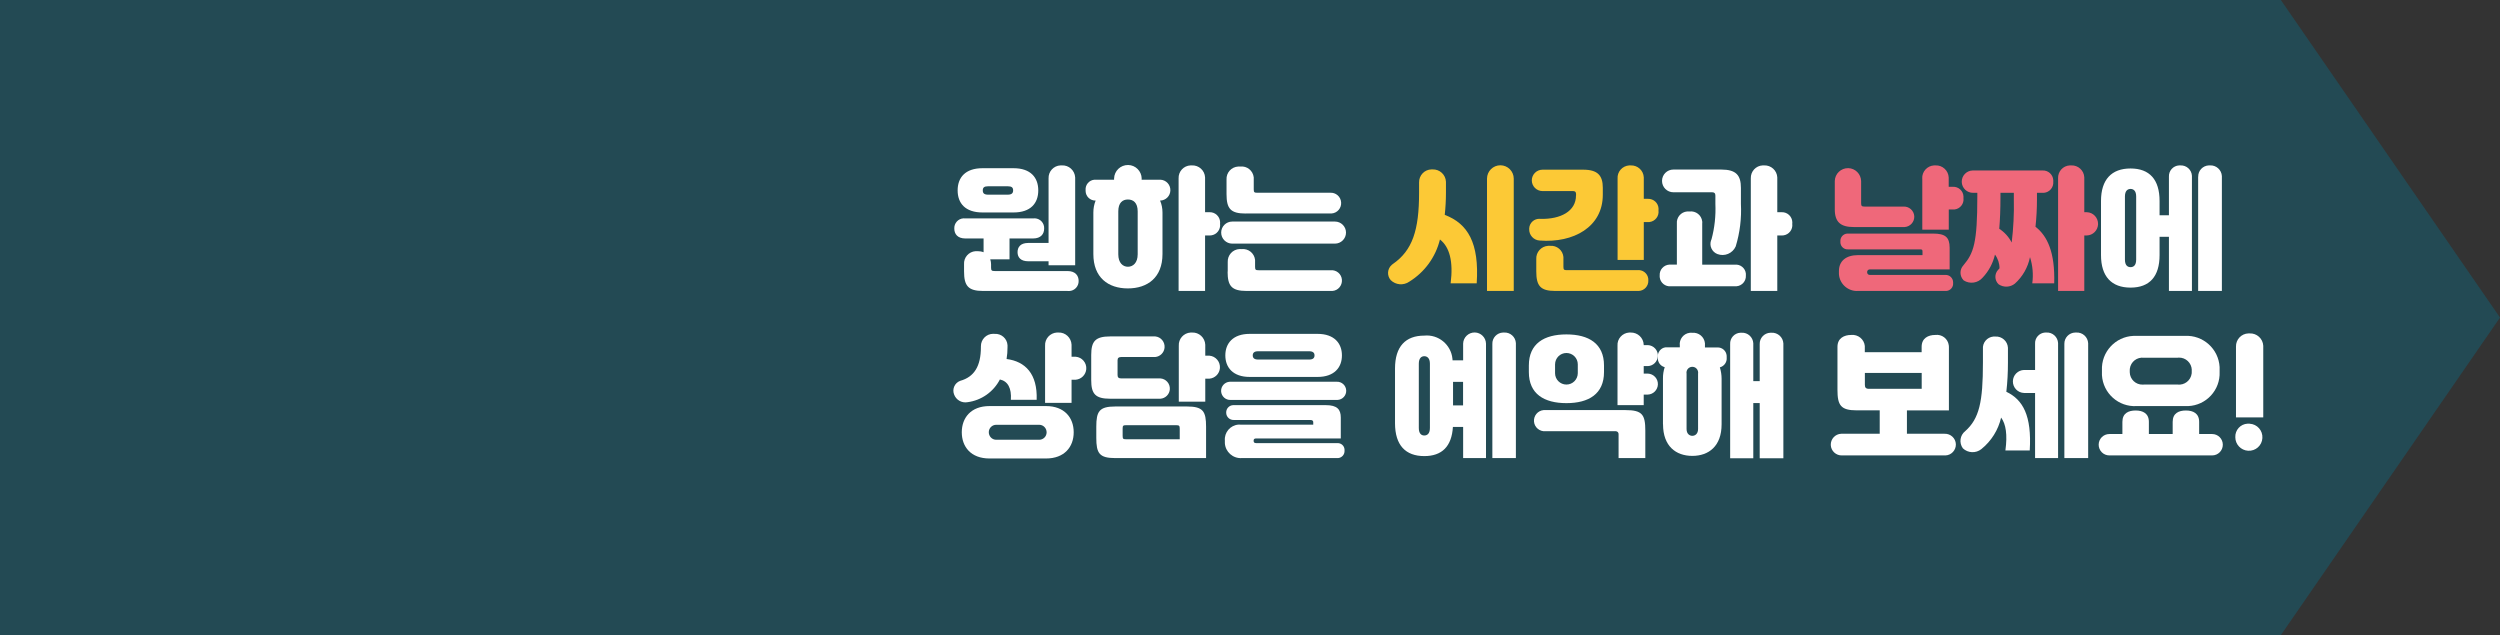 <?xml version="1.0" encoding="UTF-8"?>
<svg id="_레이어_1" data-name="레이어 1" xmlns="http://www.w3.org/2000/svg" xmlns:xlink="http://www.w3.org/1999/xlink" viewBox="0 0 373.94 95">
  <rect x="0" y="0" width="373.94" height="95" fill="#333333" stroke="none"/>
  <defs>
    <style>
      .cls-1 {
        fill: #fff;
      }

      .cls-2 {
        fill: #234a54;
      }

      .cls-3 {
        fill: #ef687a;
      }

      .cls-4 {
        clip-path: url(#clippath);
      }

      .cls-5 {
        fill: none;
      }

      .cls-6 {
        fill: #fcc936;
      }
    </style>
    <clipPath id="clippath">
      <rect class="cls-5" width="373.94" height="95"/>
    </clipPath>
  </defs>
  <g id="_그룹_243" data-name="그룹 243">
    <path id="_패스_316" data-name="패스 316" class="cls-2" d="m0,0v95h341.16l32.78-47.5h0L341.16,0H0Z"/>
    <g id="_그룹_90" data-name="그룹 90">
      <g class="cls-4">
        <g id="_그룹_89" data-name="그룹 89">
          <path id="_패스_317" data-name="패스 317" class="cls-1" d="m148.12,38.8c.08.24.12.49.12.74v.48c0,.44.1.52.54.52h10.88c1.22,0,1.68.72,1.68,1.48.02.81-.61,1.49-1.43,1.51-.09,0-.17,0-.25-.01h-12.62c-2.24,0-2.84-.78-2.84-2.92v-1.06c-.07-1.02.7-1.9,1.72-1.97.11,0,.21,0,.32,0,.3,0,.6.05.88.16v-2.06h-2.72c-1.18,0-1.66-.68-1.66-1.48-.04-.8.58-1.49,1.38-1.53.09,0,.19,0,.28.01h10.12c.8-.11,1.54.44,1.65,1.24.01.09.02.19.01.28,0,.8-.48,1.48-1.66,1.48h-3.52v3.12h-2.88Zm-1.16-7.02c-2.58,0-3.72-1.38-3.72-3.3s1.14-3.32,3.72-3.32h4.64c2.56,0,3.7,1.4,3.7,3.32s-1.14,3.3-3.7,3.3h-4.64Zm.86-3.92c-.62,0-.82.2-.82.62s.2.64.82.64h2.9c.62,0,.82-.24.82-.64,0-.42-.2-.62-.82-.62h-2.9Zm9.02,11.22h-3.04c-1.14,0-1.6-.6-1.6-1.36s.44-1.38,1.6-1.38h3.04v-9.66c-.04-1.03.76-1.9,1.79-1.94.06,0,.13,0,.19,0,1.05-.06,1.94.75,2,1.8,0,.05,0,.1,0,.14v13h-3.98v-.6Z"/>
          <path id="_패스_318" data-name="패스 318" class="cls-1" d="m170.76,26.7v.18h2.8c.86.03,1.53.75,1.5,1.62-.03.82-.69,1.47-1.5,1.5h-.04c.24.56.36,1.17.36,1.78v6.22c0,3.52-2.24,5.14-5.18,5.14s-5.16-1.62-5.16-5.14v-6.22c0-.61.11-1.21.34-1.78-.81.02-1.48-.61-1.5-1.42,0-.05,0-.09,0-.14-.07-.79.52-1.49,1.31-1.56.06,0,.12,0,.17,0h2.78v-.18c.03-1.14.97-2.04,2.11-2.02,1.1.02,1.99.91,2.02,2.02m-.6,11.34v-6.42c0-1.3-.66-1.78-1.46-1.78s-1.44.48-1.44,1.78v6.42c0,1.28.68,1.86,1.44,1.86s1.46-.58,1.46-1.86m6.12-11.36c-.04-1.03.76-1.9,1.79-1.94.06,0,.13,0,.19,0,1.04-.05,1.93.75,1.98,1.79,0,.05,0,.1,0,.15v5.06h.66c.85-.03,1.56.64,1.59,1.49,0,.08,0,.17-.01.25.11.85-.49,1.62-1.34,1.73-.08.01-.16.01-.24.01h-.66v8.3h-3.96v-16.84Z"/>
          <path id="_패스_319" data-name="패스 319" class="cls-1" d="m199.68,33.14c.91,0,1.65.74,1.65,1.65s-.74,1.65-1.65,1.65h-15.37c-.91,0-1.65-.74-1.65-1.65s.74-1.65,1.65-1.65h15.37Zm-13.36-1.2c-2.26,0-2.86-.74-2.86-2.9v-2.18c-.06-1.02.72-1.89,1.74-1.95.11,0,.21,0,.32,0,1-.11,1.9.61,2.01,1.62.01.11.01.22,0,.32v1.48c0,.44.1.5.54.5h10.86c.86-.07,1.61.57,1.67,1.43.07.86-.57,1.61-1.43,1.67-.08,0-.17,0-.25,0h-12.62Zm-2.68,8.68v-1.42c-.05-1.03.74-1.9,1.77-1.95.1,0,.21,0,.31.01,1-.11,1.9.61,2.01,1.62.01.11.01.21,0,.32v.72c0,.44.1.5.54.5h10.78c.86-.07,1.61.57,1.67,1.43s-.57,1.61-1.43,1.67c-.08,0-.17,0-.25,0h-12.56c-2.26,0-2.86-.74-2.86-2.9"/>
          <path id="_패스_320" data-name="패스 320" class="cls-6" d="m212.26,28.84v-1.56c-.02-1.05.81-1.92,1.85-1.94.06,0,.11,0,.17,0,1.06-.04,1.96.79,2,1.85,0,.03,0,.06,0,.09v1.54c0,1.11-.06,2.22-.18,3.32,3.44,1.3,5.18,4.18,4.78,10.24h-3.9c.42-3.28-.16-5.44-1.6-6.56-.64,2.63-2.29,4.9-4.6,6.32-.86.59-2.02.49-2.76-.24-.59-.67-.52-1.69.15-2.28.05-.04.1-.08.15-.12,2.96-2.04,3.94-5.08,3.94-10.66m10.16,14.68v-16.8c0-1.1.9-2,2-2s2,.9,2,2v16.8h-4Z"/>
          <path id="_패스_321" data-name="패스 321" class="cls-6" d="m235.74,29.24v-.22c0-.32-.16-.44-.46-.44h-4.56c-.88,0-1.6-.72-1.6-1.6s.72-1.6,1.6-1.6h6.1c2.18,0,2.92.9,2.92,2.7v1.06c0,4.82-4.4,7.22-9.42,6.84-.92-.04-1.63-.82-1.59-1.73,0-.03,0-.06,0-.09.04-.83.75-1.47,1.58-1.43.05,0,.09,0,.14.01,2.98.06,5.28-1.14,5.28-3.5m-3.1,14.28c-2.24,0-2.84-.78-2.84-2.92v-1.84c-.06-1.03.73-1.92,1.76-1.99.1,0,.2,0,.3,0,1.01-.09,1.91.66,2,1.67,0,.1,0,.21,0,.31v1.16c0,.44.1.5.54.5h10.48c.81-.11,1.56.45,1.67,1.26.01.09.02.19.01.28.04.83-.6,1.53-1.43,1.57-.09,0-.17,0-.25,0h-12.24Zm9.32-16.8c-.07-1.03.71-1.91,1.74-1.98.07,0,.15,0,.22,0,1.04-.04,1.92.76,1.96,1.8,0,.06,0,.12,0,.18v3.02h.62c.85-.03,1.57.64,1.59,1.49,0,.08,0,.16-.01.25.11.85-.49,1.62-1.34,1.73-.08.01-.16.01-.24.01h-.62v5.66h-3.92v-12.16Z"/>
          <path id="_패스_322" data-name="패스 322" class="cls-1" d="m250.82,39.6v-6.16c-.08-.92.61-1.73,1.53-1.81.12-.01.24,0,.37,0,.93-.11,1.78.55,1.89,1.48.01.1.02.21,0,.32v6.16h4.86c.83-.1,1.58.5,1.67,1.33.01.09.01.18,0,.27.06.84-.58,1.57-1.42,1.63-.09,0-.17,0-.26,0h-9.52c-.85.09-1.61-.53-1.69-1.38,0-.08-.01-.16,0-.25-.05-.84.6-1.56,1.44-1.61.09,0,.17,0,.26,0h.86Zm5.76-9.14v-1.22c0-.34-.16-.48-.48-.48h-5.8c-.94,0-1.7-.76-1.7-1.7,0-.94.76-1.7,1.7-1.7h7.14c2.26,0,2.96.86,2.96,2.76v2.36c.11,2.16-.15,4.32-.78,6.38-.47,1.05-1.67,1.55-2.74,1.14-.83-.32-1.25-1.26-.93-2.09.01-.04.03-.07.05-.11.47-1.74.66-3.54.58-5.34m5.3-3.78c-.04-1.03.76-1.9,1.78-1.94.07,0,.13,0,.2,0,1.04-.05,1.93.75,1.98,1.79,0,.05,0,.1,0,.15v5.06h.66c.85-.03,1.56.64,1.59,1.49,0,.08,0,.17-.01.25.11.85-.49,1.62-1.34,1.73-.08.01-.16.01-.24.01h-.66v8.3h-3.96v-16.84Z"/>
          <path id="_패스_323" data-name="패스 323" class="cls-3" d="m277.28,33.96c-1.92,0-2.84-.7-2.84-2.64v-4.24c.02-1.09.93-1.95,2.01-1.93,1.05.02,1.9.87,1.93,1.93v3.3c0,.44.1.52.54.52h5.78c.85-.05,1.57.59,1.63,1.43.05.84-.59,1.57-1.43,1.63-.06,0-.13,0-.19,0h-7.42Zm.64,9.56c-1.48.09-2.76-1.03-2.86-2.51,0-.08,0-.15,0-.23v-.24c0-1.46,1.02-2.38,2.86-2.38h9.64v-.54c0-.24-.06-.32-.32-.32h-10.84c-.59.03-1.09-.43-1.12-1.02,0-.05,0-.11,0-.16-.05-.6.4-1.13,1-1.18.04,0,.08,0,.12,0h12.76c1.78,0,2.46.52,2.46,2.12v3.24h-11.9c-.21-.03-.41.12-.44.33,0,.02,0,.03,0,.05v.06c0,.21.17.39.39.38.02,0,.04,0,.05,0h11.26c.62-.02,1.14.46,1.16,1.08,0,.05,0,.09,0,.14.05.6-.4,1.13-1,1.18-.05,0-.11,0-.16,0h-13.06Zm9.6-16.8c-.06-1.03.73-1.92,1.77-1.98.07,0,.14,0,.21,0,1.05-.05,1.94.77,1.98,1.82,0,.05,0,.11,0,.16v1.22h.62c.83-.04,1.55.6,1.59,1.43,0,.09,0,.18,0,.27.1.83-.49,1.59-1.32,1.69-.09.01-.18.01-.26,0h-.62v3.02h-3.96v-7.64Z"/>
          <path id="_패스_324" data-name="패스 324" class="cls-3" d="m299.08,40.14c0-.74-.24-1.47-.68-2.06-.3,1.29-.93,2.48-1.84,3.44-.71.83-1.92,1.01-2.84.42-.62-.62-.64-1.62-.04-2.26,1.54-1.82,2.08-3.36,2.08-10.24v-.6h-.62c-.92.02-1.69-.71-1.71-1.63s.71-1.69,1.63-1.71c.03,0,.05,0,.08,0h10.34c.85-.06,1.59.59,1.64,1.44,0,.08,0,.16,0,.24.07.84-.55,1.58-1.39,1.66-.08,0-.16,0-.25,0h-.8v.98c0,1.37-.07,2.74-.22,4.1,1.76,1.36,2.94,3.8,2.8,8.46h-3.28c.18-1.32.06-2.66-.34-3.92-.31,1.53-1.1,2.92-2.26,3.96-.7.57-1.69.61-2.44.1-.61-.58-.64-1.54-.07-2.16.03-.03.06-.06.09-.09l.12-.14Zm1.82-3.86c.26-2.14.37-4.29.32-6.44v-1h-2v.58c0,1.86-.06,3.44-.18,4.8.79.51,1.43,1.22,1.86,2.06m6.94-9.6c-.05-1.02.73-1.89,1.75-1.94.07,0,.14,0,.21,0,1.03-.05,1.91.75,1.96,1.78,0,.05,0,.11,0,.16v5.06h.38c.96.03,1.71.84,1.68,1.8-.03.92-.77,1.65-1.68,1.68h-.38v8.3h-3.92v-16.84Z"/>
          <path id="_패스_325" data-name="패스 325" class="cls-1" d="m324.42,35.42h-1.4v2.74c0,3.2-1.5,4.86-4.34,4.86s-4.42-1.66-4.42-4.86v-8.1c0-3.2,1.58-4.86,4.42-4.86s4.34,1.66,4.34,4.86v2.14h1.4v-5.76c-.05-.89.64-1.66,1.53-1.7.06,0,.12,0,.19,0,.91-.04,1.68.66,1.72,1.56,0,.05,0,.09,0,.14v17.08h-3.44v-8.1Zm-4.9,3.42v-9.46c0-.88-.44-1.12-.84-1.12s-.84.24-.84,1.12v9.46c0,.9.44,1.12.84,1.12s.84-.22.84-1.12m9.28-12.4c-.03-.91.69-1.67,1.6-1.7.05,0,.11,0,.16,0,.93-.05,1.73.67,1.78,1.6,0,.03,0,.07,0,.1v17.08h-3.55v-17.08Z"/>
          <path id="_패스_326" data-name="패스 326" class="cls-1" d="m146.72,51.92v-.12c-.01-1.02.8-1.86,1.82-1.87.08,0,.16,0,.24.01,1-.06,1.86.7,1.92,1.69,0,.06,0,.11,0,.17v.12c0,.6-.04,1.19-.14,1.78,2.8.36,4.64,2.22,4.5,6.1h-3.86c.12-1.72-.44-2.78-1.64-3.04-.96,1.86-2.77,3.13-4.84,3.4-.87.16-1.73-.34-2.02-1.18-.3-.8.1-1.7.91-2.01.01,0,.02,0,.03-.01,2.06-.58,3.08-2.16,3.08-5.04m1.28,8.82h8.46c2.74,0,4.14,1.72,4.14,3.92s-1.4,3.92-4.14,3.92h-8.46c-2.78,0-4.14-1.76-4.14-3.92s1.36-3.92,4.14-3.92m1.06,5.04h6.34c.62.02,1.14-.47,1.15-1.09s-.47-1.14-1.09-1.15c-.02,0-.04,0-.07,0h-6.34c-.62-.02-1.14.47-1.15,1.09s.47,1.14,1.09,1.15c.02,0,.04,0,.07,0m7.26-14.06c-.06-1.03.73-1.92,1.77-1.98.07,0,.14,0,.21,0,1.05-.05,1.93.77,1.98,1.82,0,.05,0,.11,0,.16v1.64h.62c.95.08,1.66.91,1.58,1.86-.07.84-.74,1.51-1.58,1.58h-.62v3.46h-3.96v-8.54Z"/>
          <path id="_패스_327" data-name="패스 327" class="cls-1" d="m172.8,50.32c.85.08,1.47.84,1.39,1.69-.07.73-.65,1.32-1.39,1.39h-5.08c-.38,0-.56.14-.56.48v2.22c0,.38.18.5.56.5h5.84c.84.06,1.47.78,1.42,1.62-.05.76-.66,1.37-1.42,1.42h-7.5c-2.22,0-2.84-.72-2.84-2.78v-3.76c0-2.06.62-2.78,2.84-2.78h6.74Zm-5.96,18.2c-2.42,0-2.86-.72-2.86-3.04v-1.64c0-2.32.44-3.04,2.86-3.04h10.7c2.42,0,2.86.72,2.86,3.04v4.68h-13.56Zm1.56-2.82h8.06v-1.58c0-.44-.1-.52-.5-.52h-7.56c-.4,0-.48.08-.48.52v1.04c0,.48.08.54.48.54m7.92-13.98c-.06-1.03.73-1.92,1.77-1.98.07,0,.14,0,.21,0,1.05-.05,1.93.77,1.98,1.82,0,.05,0,.11,0,.16v1.48h.62c.95.08,1.65.92,1.57,1.87-.07.84-.74,1.5-1.57,1.57h-.62v3.44h-3.96v-8.37Z"/>
          <path id="_패스_328" data-name="패스 328" class="cls-1" d="m199.93,57.1c.75-.04,1.39.54,1.43,1.29s-.54,1.39-1.29,1.43c-.05,0-.1,0-.15,0h-15.84c-.75.04-1.39-.54-1.43-1.29s.54-1.39,1.29-1.43c.05,0,.1,0,.15,0h15.84Zm-14.2,11.42c-1.31.08-2.44-.92-2.52-2.23,0-.11,0-.22,0-.33v-.06c-.1-1.22.81-2.29,2.03-2.39.16-.01.33,0,.49.01h10.7v-.38c0-.18-.12-.32-.42-.32h-11.46c-.61.02-1.12-.45-1.14-1.06,0-.01,0-.03,0-.04-.02-.6.45-1.1,1.04-1.12.03,0,.06,0,.1,0h13.76c1.7,0,2.24.64,2.24,1.86v3.12h-12.66c-.3,0-.38.14-.38.34,0,.22.08.36.38.36h12.14c.57-.03,1.05.4,1.08.96,0,.05,0,.1,0,.16.04.58-.4,1.08-.98,1.12-.03,0-.07,0-.1,0h-14.3Zm11.36-12.14h-10.17c-2.5,0-3.64-1.42-3.64-3.22s1.14-3.22,3.64-3.22h10.16c2.5,0,3.64,1.42,3.64,3.22s-1.14,3.22-3.64,3.22m-1.26-3.84h-7.64c-.6,0-.8.26-.8.62s.2.62.8.62h7.64c.6,0,.8-.26.8-.62s-.2-.62-.8-.62"/>
          <path id="_패스_329" data-name="패스 329" class="cls-1" d="m218.84,63.86h-1.52c-.18,2.92-1.64,4.36-4.28,4.36-2.8,0-4.38-1.62-4.38-4.92v-8.18c0-3.3,1.58-4.92,4.38-4.92,2.12-.21,4,1.35,4.21,3.46,0,.08.01.16.02.24h1.58v-2.5c.02-.94.81-1.69,1.75-1.67.91.02,1.65.76,1.67,1.67v17.12h-3.42v-4.66Zm-4.96.16v-9.62c0-.84-.42-1.12-.84-1.12s-.82.28-.82,1.12v9.62c0,.86.4,1.12.82,1.12s.84-.26.84-1.12m3.46-3.38h1.5v-3.52h-1.5v3.52Zm5.88-9.2c-.03-.91.69-1.67,1.6-1.7.05,0,.11,0,.16,0,.92-.05,1.71.66,1.76,1.58,0,.04,0,.08,0,.12v17.08h-3.52v-17.08Z"/>
          <path id="_패스_330" data-name="패스 330" class="cls-1" d="m228.68,55.66v-1c0-3.26,2.28-4.64,5.62-4.64s5.62,1.38,5.62,4.64v1c0,3.26-2.28,4.64-5.62,4.64s-5.62-1.38-5.62-4.64m2.5,8.84c-.87.08-1.65-.56-1.73-1.43s.56-1.65,1.43-1.73c.1,0,.2,0,.3,0h11.96c2.5,0,2.96.68,2.96,3.08v4.1h-4v-3.54c.03-.24-.14-.45-.38-.48-.03,0-.07,0-.1,0h-10.44Zm4.82-8.68v-1.32c0-.94-.76-1.7-1.7-1.7-.94,0-1.69.76-1.7,1.7v1.32c0,.94.76,1.7,1.7,1.7.94,0,1.69-.76,1.7-1.7m5.94-4.1c-.07-1.03.71-1.91,1.74-1.98.07,0,.15,0,.22,0,1.05-.03,1.93.79,1.96,1.84,0,.01,0,.03,0,.04h.62c.87.04,1.54.77,1.5,1.64-.04.81-.69,1.47-1.5,1.5h-.62v1.12h.62c.87.04,1.54.77,1.5,1.64-.04.81-.69,1.47-1.5,1.5h-.62v1.58h-3.92v-8.88Z"/>
          <path id="_패스_331" data-name="패스 331" class="cls-1" d="m248.74,63.44v-6.82c-.01-.58.08-1.15.26-1.7-.66-.17-1.1-.8-1.02-1.48-.09-.73.42-1.4,1.15-1.49.08-.01.17-.01.25,0h1.88v-.26c-.12-.94.55-1.8,1.48-1.91.12-.02.25-.02.38,0,.96-.09,1.81.61,1.9,1.57.01.12.01.24,0,.36v.26h1.84c.73-.04,1.36.51,1.41,1.25,0,.08,0,.17,0,.25.07.68-.36,1.3-1.02,1.48.17.55.26,1.12.26,1.7v6.82c0,3.26-1.92,4.72-4.38,4.72s-4.38-1.46-4.38-4.72m5.24.7v-8.28c.08-.47-.23-.93-.71-1.01-.47-.08-.93.23-1.01.71-.02.1-.02.2,0,.3v8.28c0,.76.48,1.02.86,1.02s.86-.26.86-1.02m9.22-3.88h-.96v8.26h-3.46v-17.08c-.05-.89.64-1.66,1.53-1.7.06,0,.12,0,.19,0,.91-.05,1.69.66,1.74,1.57,0,.04,0,.08,0,.13v5.54h.96v-5.54c-.03-.91.69-1.67,1.6-1.7.05,0,.11,0,.16,0,.93-.05,1.73.67,1.78,1.6,0,.03,0,.07,0,.1v17.08h-3.54v-8.26Z"/>
          <path id="_패스_332" data-name="패스 332" class="cls-1" d="m281.16,64.88v-3.5h-3.42c-2.42,0-2.9-.76-2.9-3.08v-6.42c0-1.3,1-1.78,2.06-1.78,1.02-.1,1.93.64,2.03,1.65,0,.06,0,.11,0,.17v.76h8.5v-.8c0-1.3.98-1.78,2.04-1.78.99-.13,1.89.56,2.02,1.54.01.08.02.16.02.24v9.5h-6.28v3.5h5.64c.89-.03,1.65.67,1.68,1.56.03.89-.67,1.65-1.56,1.68-.04,0-.08,0-.11,0h-15.36c-.89.03-1.65-.67-1.68-1.56-.03-.89.67-1.65,1.56-1.68.04,0,.08,0,.11,0h5.64Zm6.28-6.72v-2.38h-8.5v1.78c0,.4.14.6.62.6h7.88Z"/>
          <path id="_패스_333" data-name="패스 333" class="cls-1" d="m296.6,54.24v-2.02c-.09-.95.61-1.79,1.56-1.88.1,0,.2,0,.3,0,.98-.06,1.83.7,1.88,1.68,0,.07,0,.13,0,.2v2c0,1.46-.07,2.93-.24,4.38,2.48,1.18,3.82,3.56,3.5,8.78h-3.64c.32-2.36.08-3.94-.64-4.92-.43,1.86-1.47,3.52-2.96,4.72-.82.65-2,.6-2.76-.12-.6-.82-.44-1.96.36-2.58,2.1-1.88,2.64-4.38,2.64-10.24m7.8,4.54h-1.64c-.95-.02-1.7-.81-1.68-1.76.02-.92.76-1.66,1.68-1.68h1.64v-3.9c-.06-.88.61-1.64,1.49-1.7.07,0,.14,0,.21,0,.91-.05,1.69.66,1.74,1.57,0,.04,0,.09,0,.13v17.08h-3.44v-9.74Zm4.38-7.34c-.02-.92.71-1.68,1.63-1.7.05,0,.1,0,.15,0,.93-.05,1.73.66,1.78,1.6,0,.03,0,.07,0,.1v17.08h-3.56v-17.08Z"/>
          <path id="_패스_334" data-name="패스 334" class="cls-1" d="m317.46,64.92v-1.82c0-1.3.92-1.7,1.98-1.7s1.98.42,1.98,1.7v1.82h3.56v-1.82c0-1.3.92-1.7,1.98-1.7s1.98.42,1.98,1.7v1.82h1.94c.88,0,1.6.71,1.6,1.6,0,.88-.71,1.6-1.6,1.6h-15.37c-.88,0-1.6-.71-1.6-1.6,0-.88.71-1.6,1.6-1.6h1.94Zm-3.06-9.54c-.12-2.72,2-5.03,4.72-5.14.16,0,.32,0,.48,0h7.2c2.72-.15,5.05,1.94,5.2,4.66,0,.16,0,.32,0,.48v.24c.12,2.71-1.99,5.01-4.71,5.12-.16,0-.33,0-.49,0h-7.2c-2.71.16-5.04-1.91-5.2-4.63,0-.16-.01-.33,0-.49v-.24Zm13.44-.04c-.03-1.05-.9-1.88-1.95-1.85-.07,0-.13,0-.2.02h-5c-1.04-.13-1.99.6-2.12,1.65,0,.06-.01.13-.01.2v.32c.02,1.05.9,1.88,1.94,1.85.07,0,.13,0,.19-.01h5c1.04.13,1.99-.6,2.13-1.64,0-.07.01-.13.01-.2v-.32Z"/>
          <path id="_패스_335" data-name="패스 335" class="cls-1" d="m336.5,63.38c1.12.06,1.97,1.02,1.9,2.14-.06,1.12-1.02,1.97-2.14,1.9-1.07-.06-1.91-.95-1.91-2.02-.05-1.07.77-1.98,1.84-2.03.1,0,.2,0,.3,0m-2.04-.94v-10.58c-.03-1.06.8-1.95,1.86-1.98.06,0,.12,0,.18,0,1.07-.05,1.99.78,2.04,1.85,0,.04,0,.09,0,.13v10.58h-4.08Z"/>
        </g>
      </g>
    </g>
  </g>
</svg>